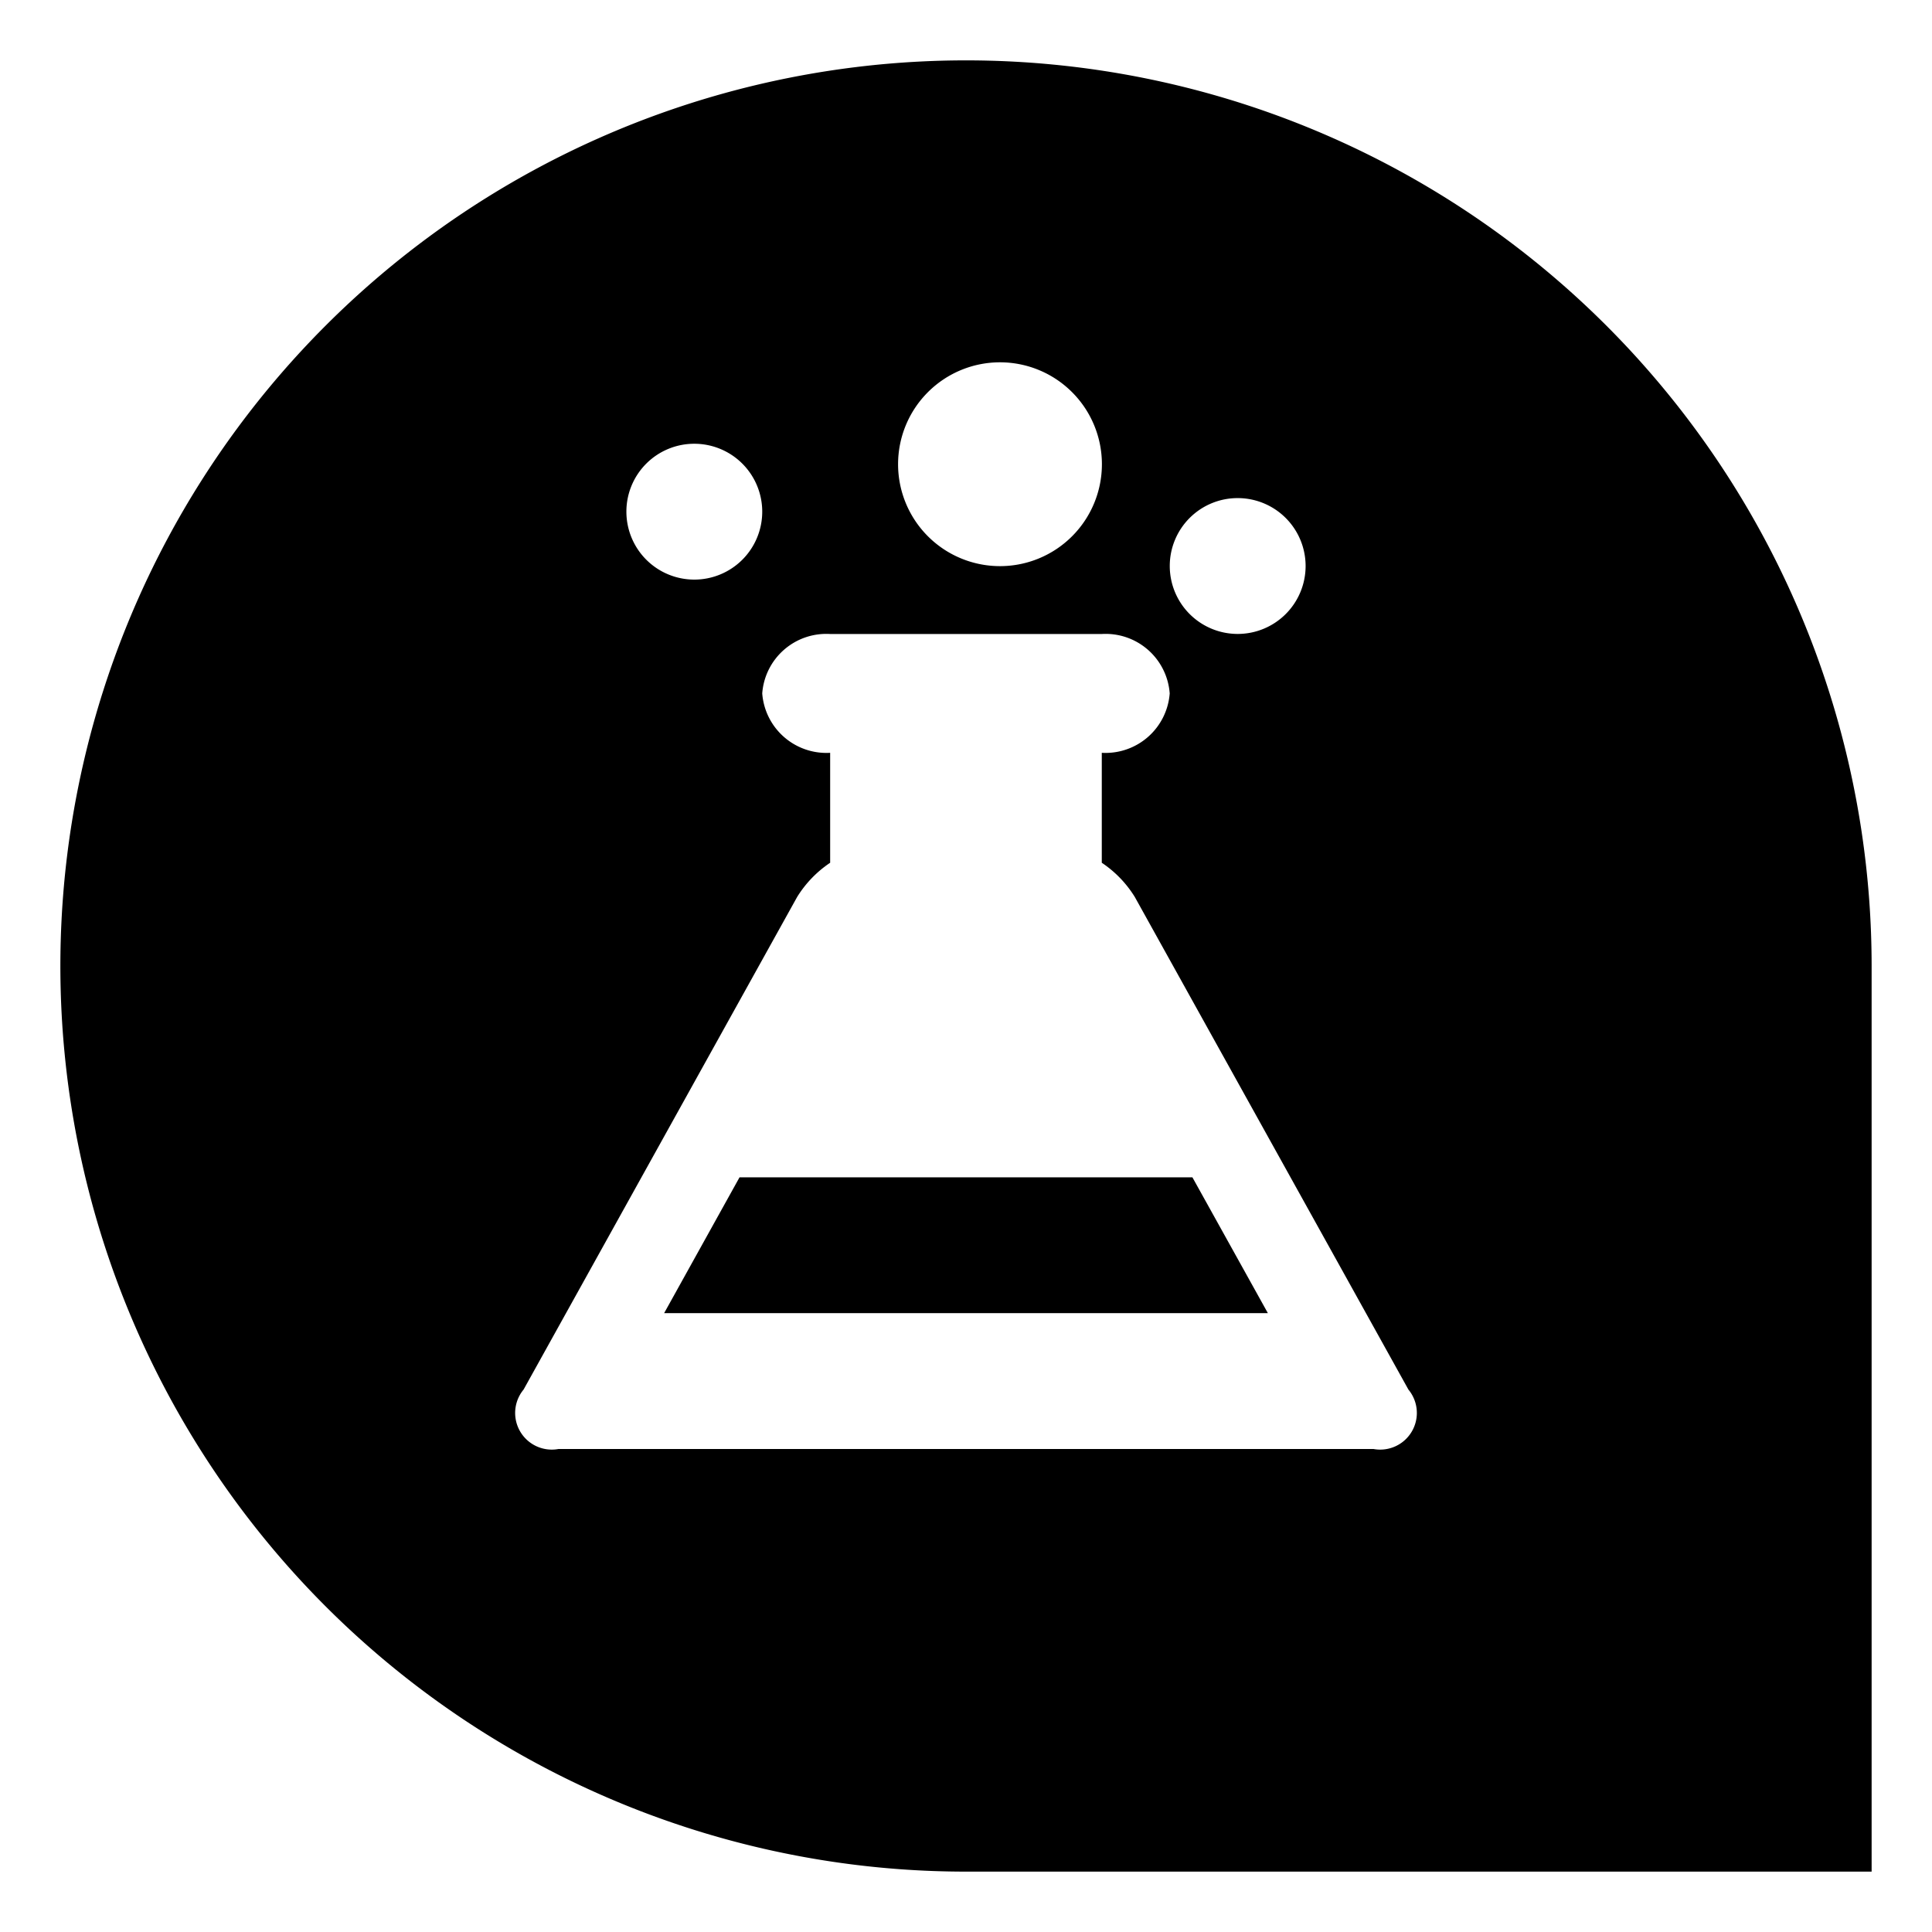 <svg xmlns="http://www.w3.org/2000/svg" viewBox="0 0 32 32">
  <path d="M19.75,19.5l1.25,2.25H11L12.249,19.5ZM31,16V31H16A15,15,0,1,1,31,16ZM19.375,9.375a1.125,1.125,0,1,0,1.125-1.125A1.124,1.124,0,0,0,19.375,9.375Zm-4.5-1.687a1.688,1.688,0,1,0,1.688-1.687A1.688,1.688,0,0,0,14.875,7.688Zm-4.5.787a1.125,1.125,0,1,0,1.125-1.125A1.124,1.124,0,0,0,10.375,8.475ZM23.328,23.016,18.796,14.857a1.85,1.85,0,0,0-.547-.567V12.469a1.066,1.066,0,0,0,1.125-.984,1.064,1.064,0,0,0-1.125-.984H13.75a1.064,1.064,0,0,0-1.125.984,1.066,1.066,0,0,0,1.125.984v1.821a1.858,1.858,0,0,0-.547.567L8.672,23.016a.607.607,0,0,0,.578.984H22.75A.607.607,0,0,0,23.328,23.016Z"/>
</svg>
